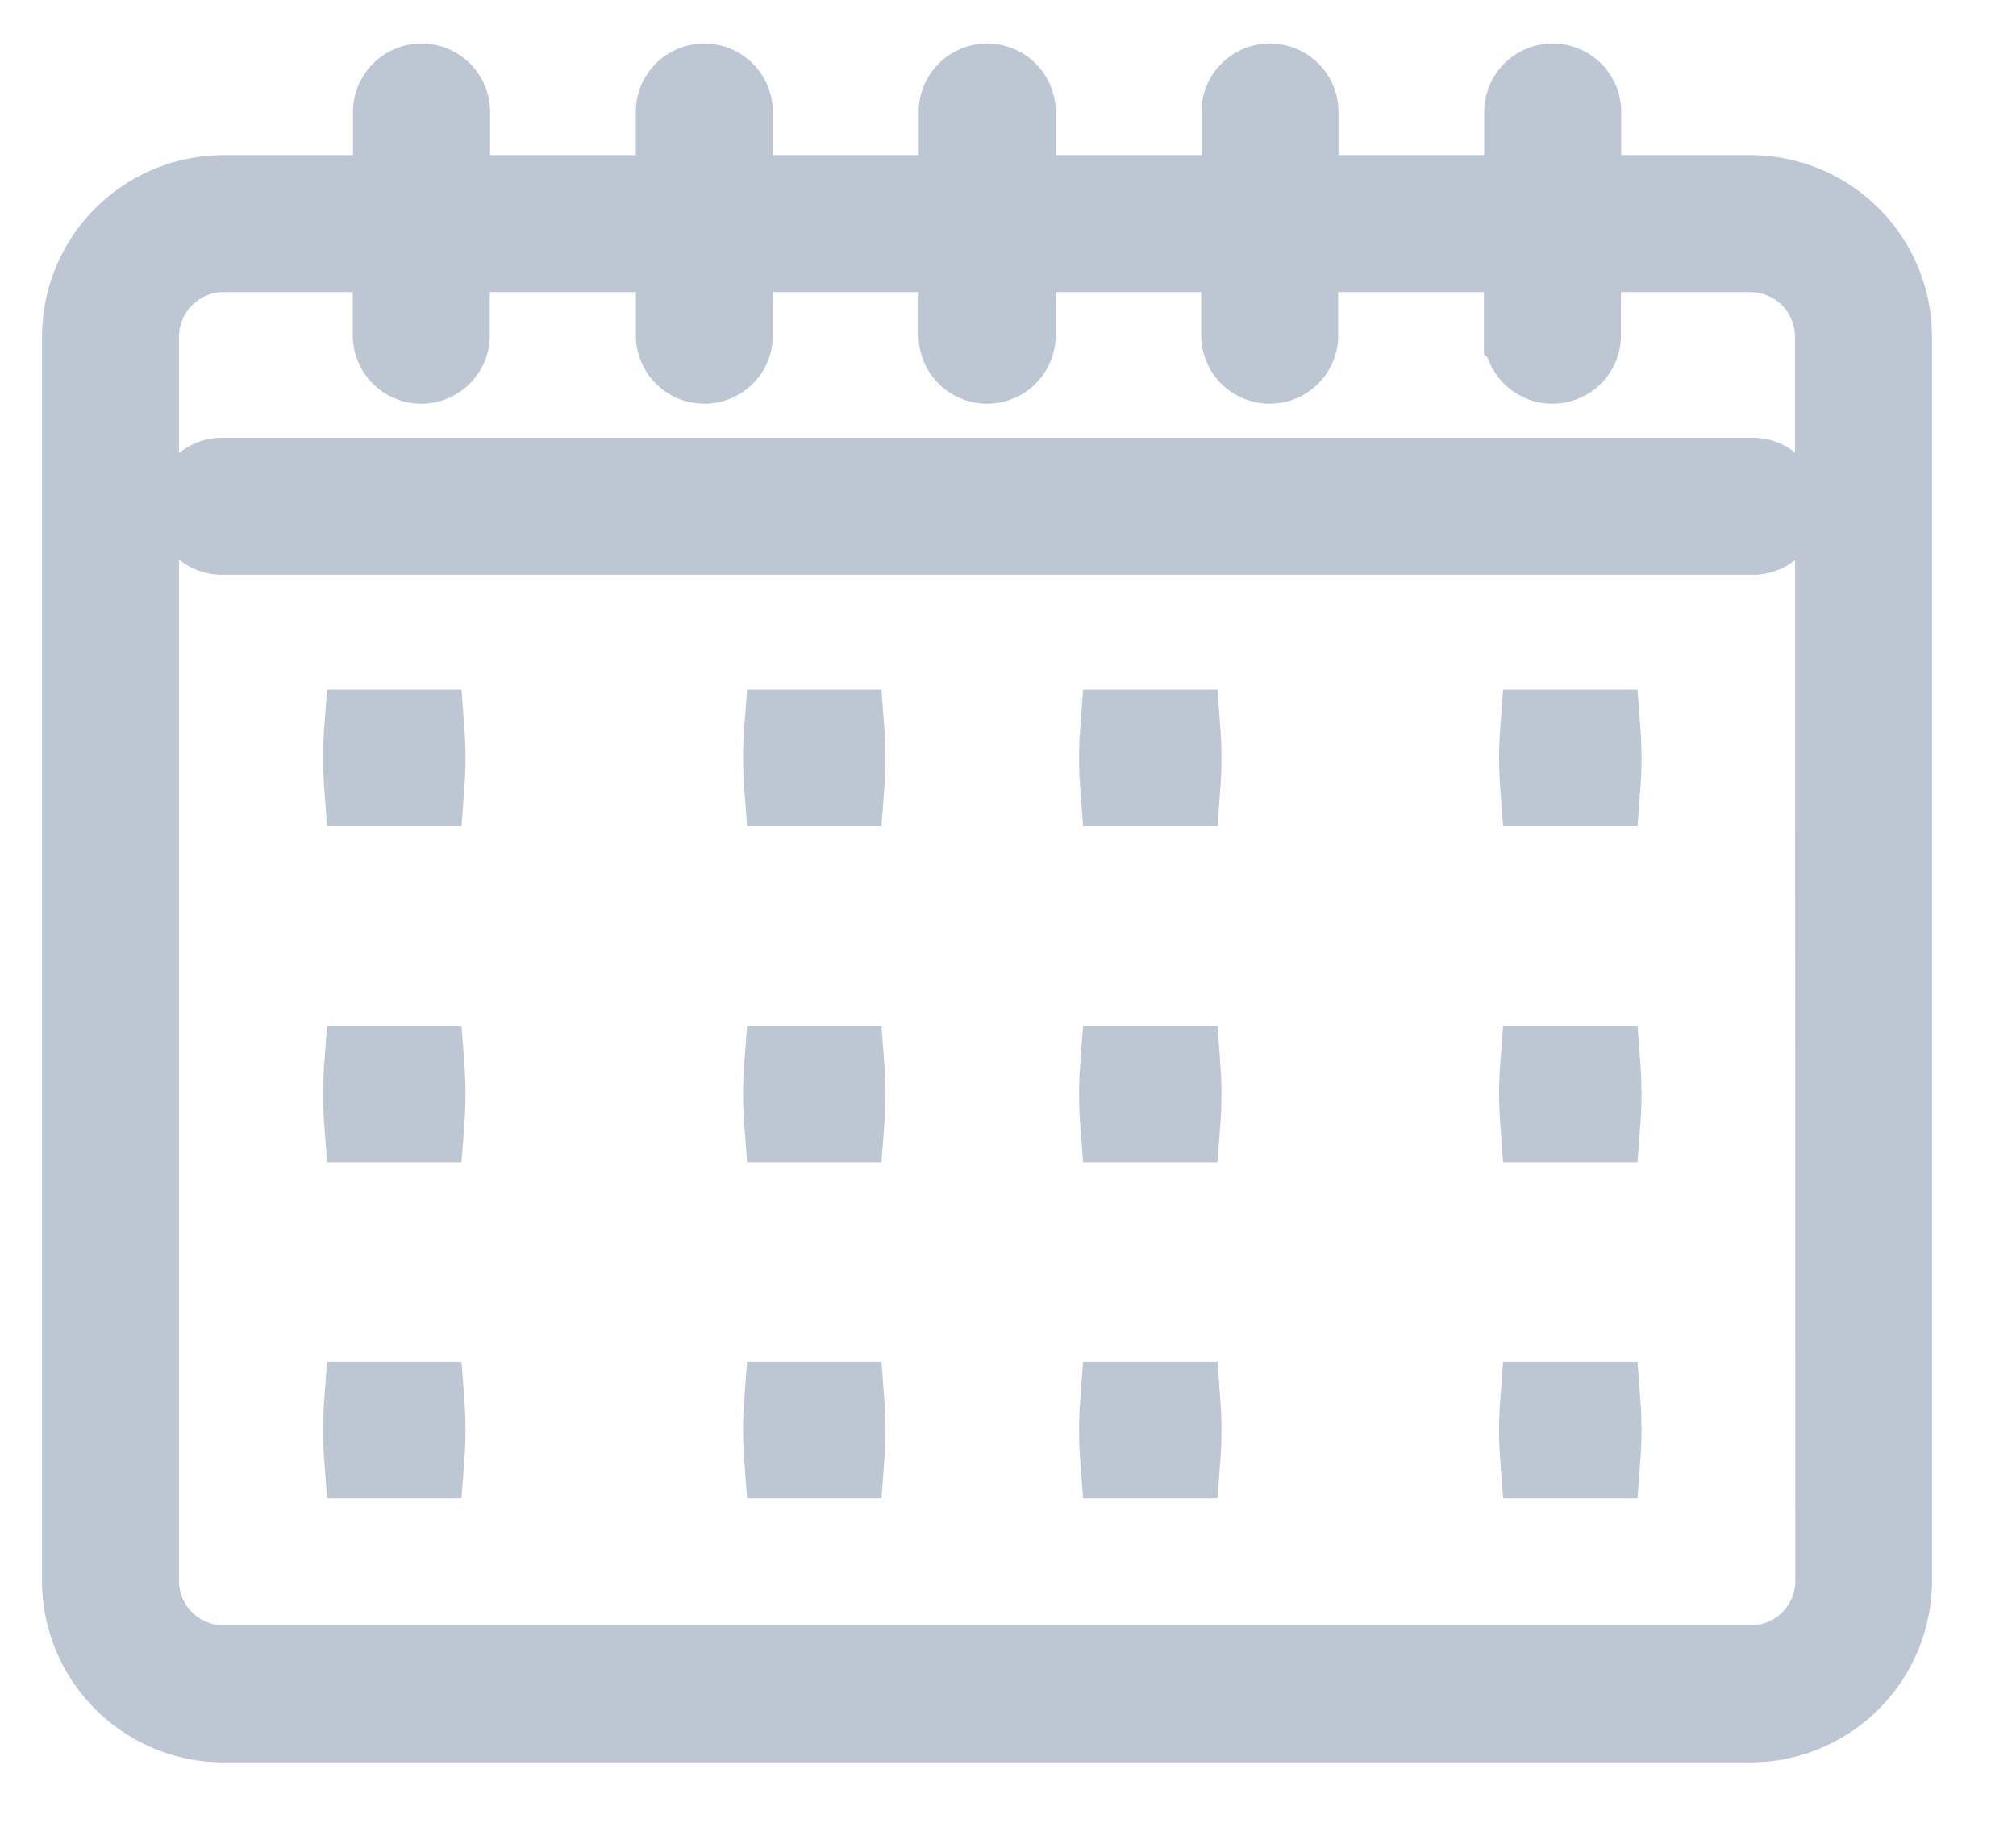 <svg xmlns="http://www.w3.org/2000/svg" xmlns:xlink="http://www.w3.org/1999/xlink" width="24" height="22" viewBox="0 0 24 22"><defs><clipPath id="b"><rect width="24" height="22"/></clipPath></defs><g id="a" clip-path="url(#b)"><path d="M19.842,25.347H17.8V24.316a.316.316,0,0,0-.631,0v1.031H14.434V24.316a.316.316,0,0,0-.631,0v1.031H11.068V24.316a.316.316,0,0,0-.631,0v1.031H7.7V24.316a.316.316,0,0,0-.631,0v1.031H4.334V24.316a.316.316,0,0,0-.631,0v1.031H1.662A1.664,1.664,0,0,0,0,27.009V41.822a1.664,1.664,0,0,0,1.662,1.662H19.842A1.664,1.664,0,0,0,21.5,41.822V27.009A1.664,1.664,0,0,0,19.842,25.347Zm1.031,16.475a1.032,1.032,0,0,1-1.031,1.031H1.662A1.032,1.032,0,0,1,.631,41.822V27.009a1.032,1.032,0,0,1,1.031-1.031H3.7v1.031a.316.316,0,0,0,.631,0V25.978H7.07v1.031a.316.316,0,0,0,.631,0V25.978h2.735v1.031a.316.316,0,0,0,.631,0V25.978H13.8v1.031a.316.316,0,0,0,.631,0V25.978h2.735v1.031a.316.316,0,0,0,.631,0V25.978h2.041a1.032,1.032,0,0,1,1.031,1.031Z" transform="translate(1 -23)" fill="#bdc7d3" stroke="#bdc7d3" stroke-width="1"/><path d="M50.5,136H32.316a.316.316,0,1,0,0,.631H50.5a.316.316,0,1,0,0-.631Z" transform="translate(-29.653 -130.287)" fill="#bdc7d3" stroke="#bdc7d3" stroke-width="1"/><path d="M32.683,136h-.672a4.2,4.2,0,0,0,0,.625h.672a4.2,4.2,0,0,0,0-.625Z" transform="translate(-27.653 -123.287)" fill="#bdc7d3" stroke="#bdc7d3" stroke-width="1"/><path d="M32.683,136h-.672a4.2,4.2,0,0,0,0,.625h.672a4.2,4.2,0,0,0,0-.625Z" transform="translate(-27.653 -127.287)" fill="#bdc7d3" stroke="#bdc7d3" stroke-width="1"/><path d="M32.683,136h-.672a4.2,4.2,0,0,0,0,.625h.672a4.2,4.2,0,0,0,0-.625Z" transform="translate(-27.653 -119.287)" fill="#bdc7d3" stroke="#bdc7d3" stroke-width="1"/><path d="M32.683,136h-.672a4.2,4.2,0,0,0,0,.625h.672a4.2,4.2,0,0,0,0-.625Z" transform="translate(-22.653 -123.287)" fill="#bdc7d3" stroke="#bdc7d3" stroke-width="1"/><path d="M32.683,136h-.672a4.2,4.2,0,0,0,0,.625h.672a4.2,4.2,0,0,0,0-.625Z" transform="translate(-22.653 -127.287)" fill="#bdc7d3" stroke="#bdc7d3" stroke-width="1"/><path d="M32.683,136h-.672a4.2,4.2,0,0,0,0,.625h.672a4.2,4.2,0,0,0,0-.625Z" transform="translate(-22.653 -119.287)" fill="#bdc7d3" stroke="#bdc7d3" stroke-width="1"/><path d="M32.683,136h-.672a4.2,4.2,0,0,0,0,.625h.672a4.2,4.2,0,0,0,0-.625Z" transform="translate(-18.653 -123.287)" fill="#bdc7d3" stroke="#bdc7d3" stroke-width="1"/><path d="M32.683,136h-.672a4.2,4.2,0,0,0,0,.625h.672a4.2,4.2,0,0,0,0-.625Z" transform="translate(-18.653 -127.287)" fill="#bdc7d3" stroke="#bdc7d3" stroke-width="1"/><path d="M32.683,136h-.672a4.2,4.2,0,0,0,0,.625h.672a4.2,4.2,0,0,0,0-.625Z" transform="translate(-18.653 -119.287)" fill="#bdc7d3" stroke="#bdc7d3" stroke-width="1"/><path d="M32.683,136h-.672a4.2,4.2,0,0,0,0,.625h.672a4.2,4.2,0,0,0,0-.625Z" transform="translate(-13.653 -123.287)" fill="#bdc7d3" stroke="#bdc7d3" stroke-width="1"/><path d="M32.683,136h-.672a4.2,4.2,0,0,0,0,.625h.672a4.2,4.2,0,0,0,0-.625Z" transform="translate(-13.653 -127.287)" fill="#bdc7d3" stroke="#bdc7d3" stroke-width="1"/><path d="M32.683,136h-.672a4.2,4.2,0,0,0,0,.625h.672a4.2,4.2,0,0,0,0-.625Z" transform="translate(-13.653 -119.287)" fill="#bdc7d3" stroke="#bdc7d3" stroke-width="1"/></g></svg>